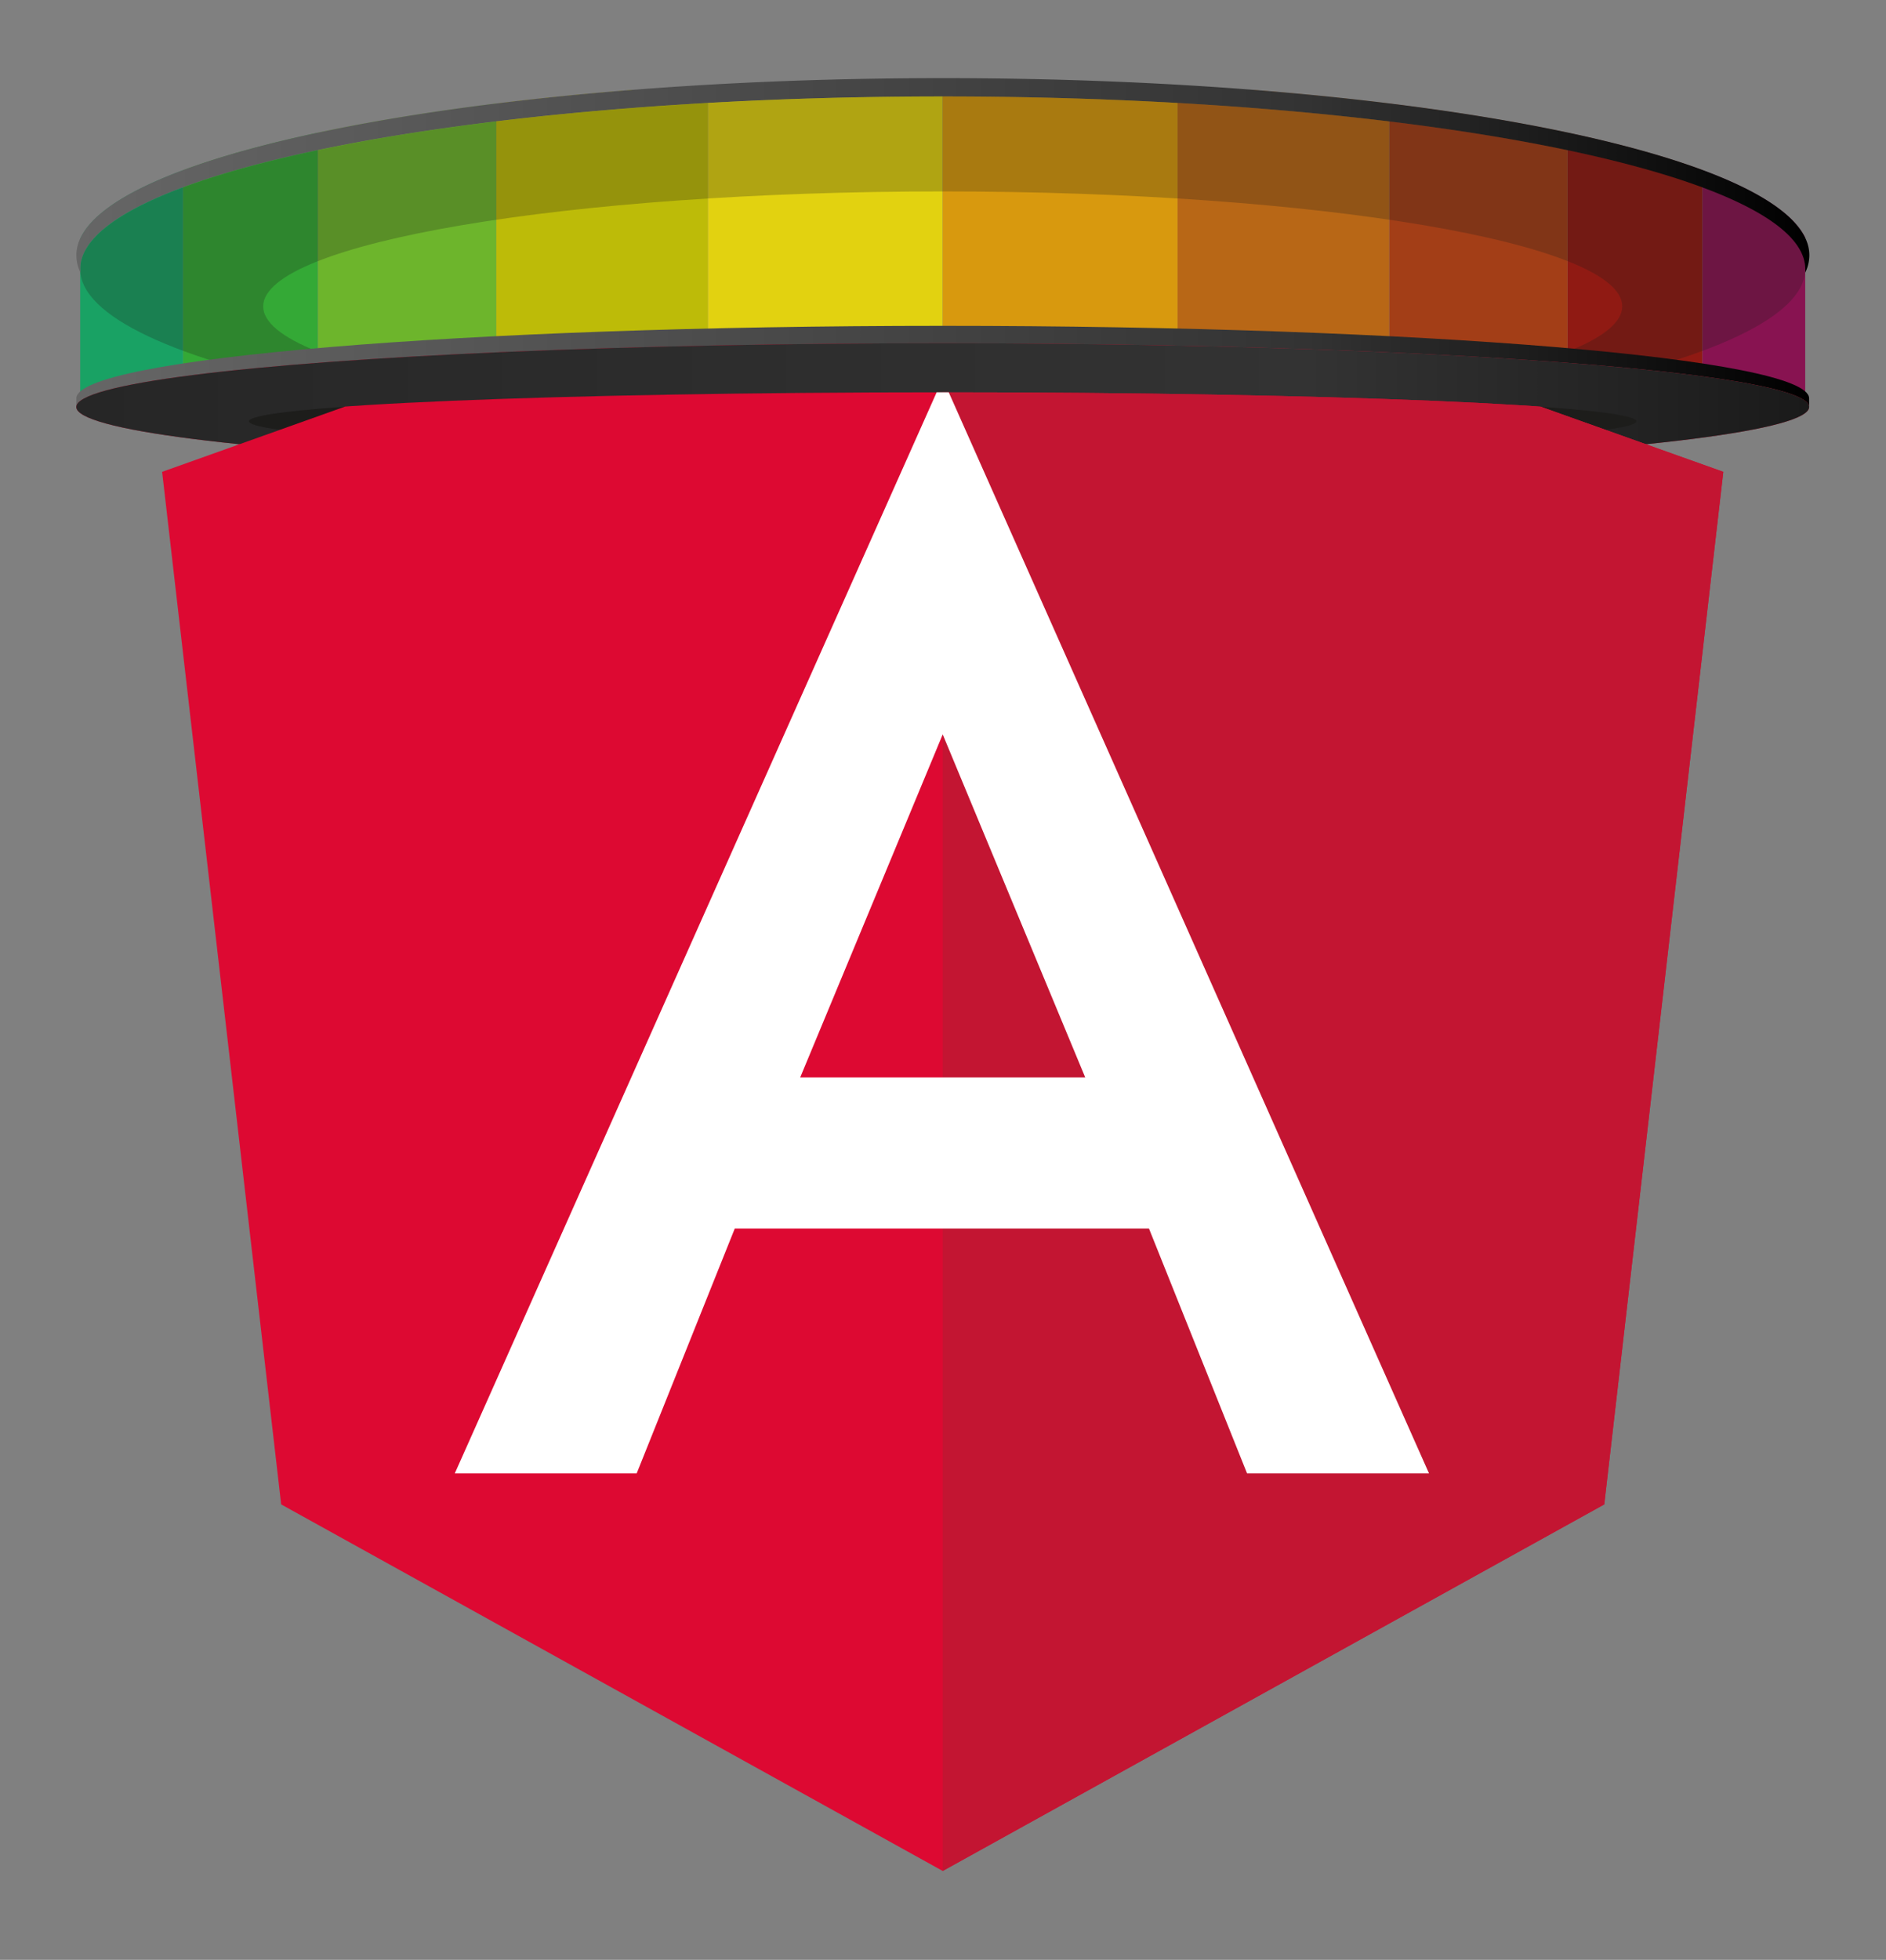 <svg xmlns="http://www.w3.org/2000/svg" xmlns:xlink="http://www.w3.org/1999/xlink" viewBox="0 0 325.26 337.85">
  <rect x="0" y="0" width="325.26" height="337.85" fill="#808080" stroke="none"/>
  <defs>
    <clipPath id="3842a47c-272c-445d-8ce5-1279acc38aae">
      <path d="M216.37,15.54H108.8C57,19.62,19.21,29.42,13.83,41.15v27.1l6.68-1.5c5.72-1.29,14.61-2.47,26-3.5,27.39-2.49,69.22-4.08,116.11-4.08s88.72,1.59,116.11,4.08c11.35,1,20.24,2.21,26,3.5l6.68,1.5V41.15C306,29.42,268.12,19.62,216.37,15.54Z" style="fill: none"/>
    </clipPath>
    <linearGradient id="8ffea28e-51bf-4a45-8ae0-20822444f7d1" x1="13.17" y1="68.67" x2="312" y2="68.67" gradientUnits="userSpaceOnUse">
      <stop offset="0" stop-color="#666"/>
      <stop offset="0.71" stop-color="#333"/>
      <stop offset="1"/>
    </linearGradient>
    <linearGradient id="7c78a261-312f-42e4-b8e5-e15b7cc3810e" x1="13.17" y1="30.25" y2="30.25" xlink:href="#8ffea28e-51bf-4a45-8ae0-20822444f7d1"/>
    <linearGradient id="fbed1e6d-10c1-4725-b88d-15bc873ffb73" x1="13.17" y1="70.16" x2="312" y2="70.16" gradientUnits="userSpaceOnUse">
      <stop offset="0" stop-color="#262626"/>
      <stop offset="0.71" stop-color="#333"/>
      <stop offset="1" stop-color="#1a1a1a"/>
    </linearGradient>
    <clipPath id="3ba64d1d-e8eb-450e-a974-f96cd3829a84">
      <path d="M276.9,74.1c3.47-.46,5.33-1,5.33-1.47,0-2.74-53.57-5-119.64-5s-119.64,2.22-119.64,5c0,.51,1.87,1,5.33,1.47l-7,2.48c-10.9-1.11-19-2.38-23.68-3.75v249.7H307.25V72.92c-4.7,1.34-12.72,2.58-23.39,3.66Z" style="fill: none"/>
    </clipPath>
    <clipPath id="14994b2b-cf84-4225-89a2-a138867da558">
      <path d="M162.58,67.67c-44.76,0-83.76,1-104.28,2.53L28,81,48.5,259,162.58,322.2,276.67,259,297.2,81,266.87,70.19C246.35,68.69,207.34,67.67,162.58,67.67Z" style="fill: none"/>
    </clipPath>
  </defs>
  <title>Artboard 1</title>
  <g style="isolation: isolate">
    <g id="b872decb-1e78-4480-8cf6-6d4d67136185" data-name="Regnbue">
      <g style="clip-path: url(#3842a47c-272c-445d-8ce5-1279acc38aae)">
        <g>
          <rect x="13.83" y="15.54" width="17.75" height="52.71" style="fill: #19a264"/>
          <rect x="293.58" y="15.54" width="17.75" height="52.71" style="fill: #881351"/>
          <rect x="31.58" y="15.54" width="23.25" height="51.21" style="fill: #34a936"/>
          <rect x="270.33" y="15.54" width="23.25" height="51.21" style="fill: #901a13"/>
          <rect x="54.84" y="15.54" width="30.75" height="51.21" style="fill: #6db52c"/>
          <rect x="239.58" y="15.54" width="30.75" height="51.21" style="fill: #a33e17"/>
          <rect x="85.59" y="15.54" width="36.5" height="51.21" style="fill: #bdbb08"/>
          <rect x="203.08" y="15.54" width="36.5" height="51.21" style="fill: #b86716"/>
          <rect x="122.08" y="15.54" width="40.5" height="51.21" style="fill: #e2d210"/>
          <rect x="162.58" y="15.54" width="40.5" height="51.21" style="fill: #d8990e"/>
        </g>
      </g>
    </g>
    <g id="1f8606b6-2ba9-4975-b874-3752f2cf4dfd" data-name="Skygge indvendig">
      <path d="M162.58,16.63C80.43,16.63,13.83,30,13.83,46.39s66.6,29.76,148.75,29.76S311.33,62.83,311.33,46.39,244.73,16.63,162.58,16.63Zm0,56c-64.72,0-117.19-8.87-117.19-19.81S97.86,33,162.58,33s117.19,8.87,117.19,19.81S227.31,72.63,162.58,72.63Z" style="fill: #1d1d1b;opacity: 0.25;mix-blend-mode: multiply"/>
    </g>
    <g id="12042c97-475e-4179-80f1-f618fdbfe868" data-name="Buer">
      <path d="M312,68.67c0-6.9-66.9-12.5-149.42-12.5S13.17,61.76,13.17,68.67v1.49h1.06c8.82,6.2,71.87,11,148.35,11,76.83,0,140.11-4.85,148.47-11.09l.95.08Z" style="fill: url(#8ffea28e-51bf-4a45-8ae0-20822444f7d1)"/>
      <ellipse cx="162.58" cy="70.16" rx="149.42" ry="10.99" style="fill: #c31532"/>
      <path d="M13.83,46.39c0-16.44,66.6-29.76,148.75-29.76S311.33,30,311.33,46.39a6.09,6.09,0,0,1,0,.61,6.91,6.91,0,0,0,.71-3c0-16.86-66.9-30.53-149.42-30.53S13.17,27.17,13.17,44a6.91,6.91,0,0,0,.71,3A6.09,6.09,0,0,1,13.83,46.39Z" style="fill: url(#7c78a261-312f-42e4-b8e5-e15b7cc3810e)"/>
      <ellipse cx="162.58" cy="70.16" rx="149.42" ry="10.99" style="mix-blend-mode: multiply;fill: url(#fbed1e6d-10c1-4725-b88d-15bc873ffb73)"/>
      <ellipse cx="162.58" cy="72.63" rx="119.64" ry="4.96" style="fill: #1d1d1b"/>
    </g>
    <g id="fe0a40ea-c269-46d8-ac16-7ef64c669c67" data-name="Angular">
      <g style="clip-path: url(#3ba64d1d-e8eb-450e-a974-f96cd3829a84)">
        <g>
          <polygon points="162.58 33.33 162.58 33.33 162.58 33.33 27.96 81.34 48.49 259.34 162.58 322.53 162.58 322.53 162.58 322.53 276.67 259.34 297.2 81.34 162.58 33.33" style="fill: #dd0932"/>
          <polygon points="162.58 33.33 162.58 65.43 162.58 65.29 162.58 211.77 162.58 211.77 162.58 322.53 162.58 322.53 276.67 259.34 297.2 81.34 162.58 33.33" style="fill: #c31532"/>
          <path d="M162.58,65.29,78.43,254H109.8l16.92-42.22h71.43L215.07,254h31.38L162.58,65.29Zm24.58,120.45H138l24.58-59.14Z" style="fill: #fff"/>
        </g>
      </g>
    </g>
  </g>
</svg>
